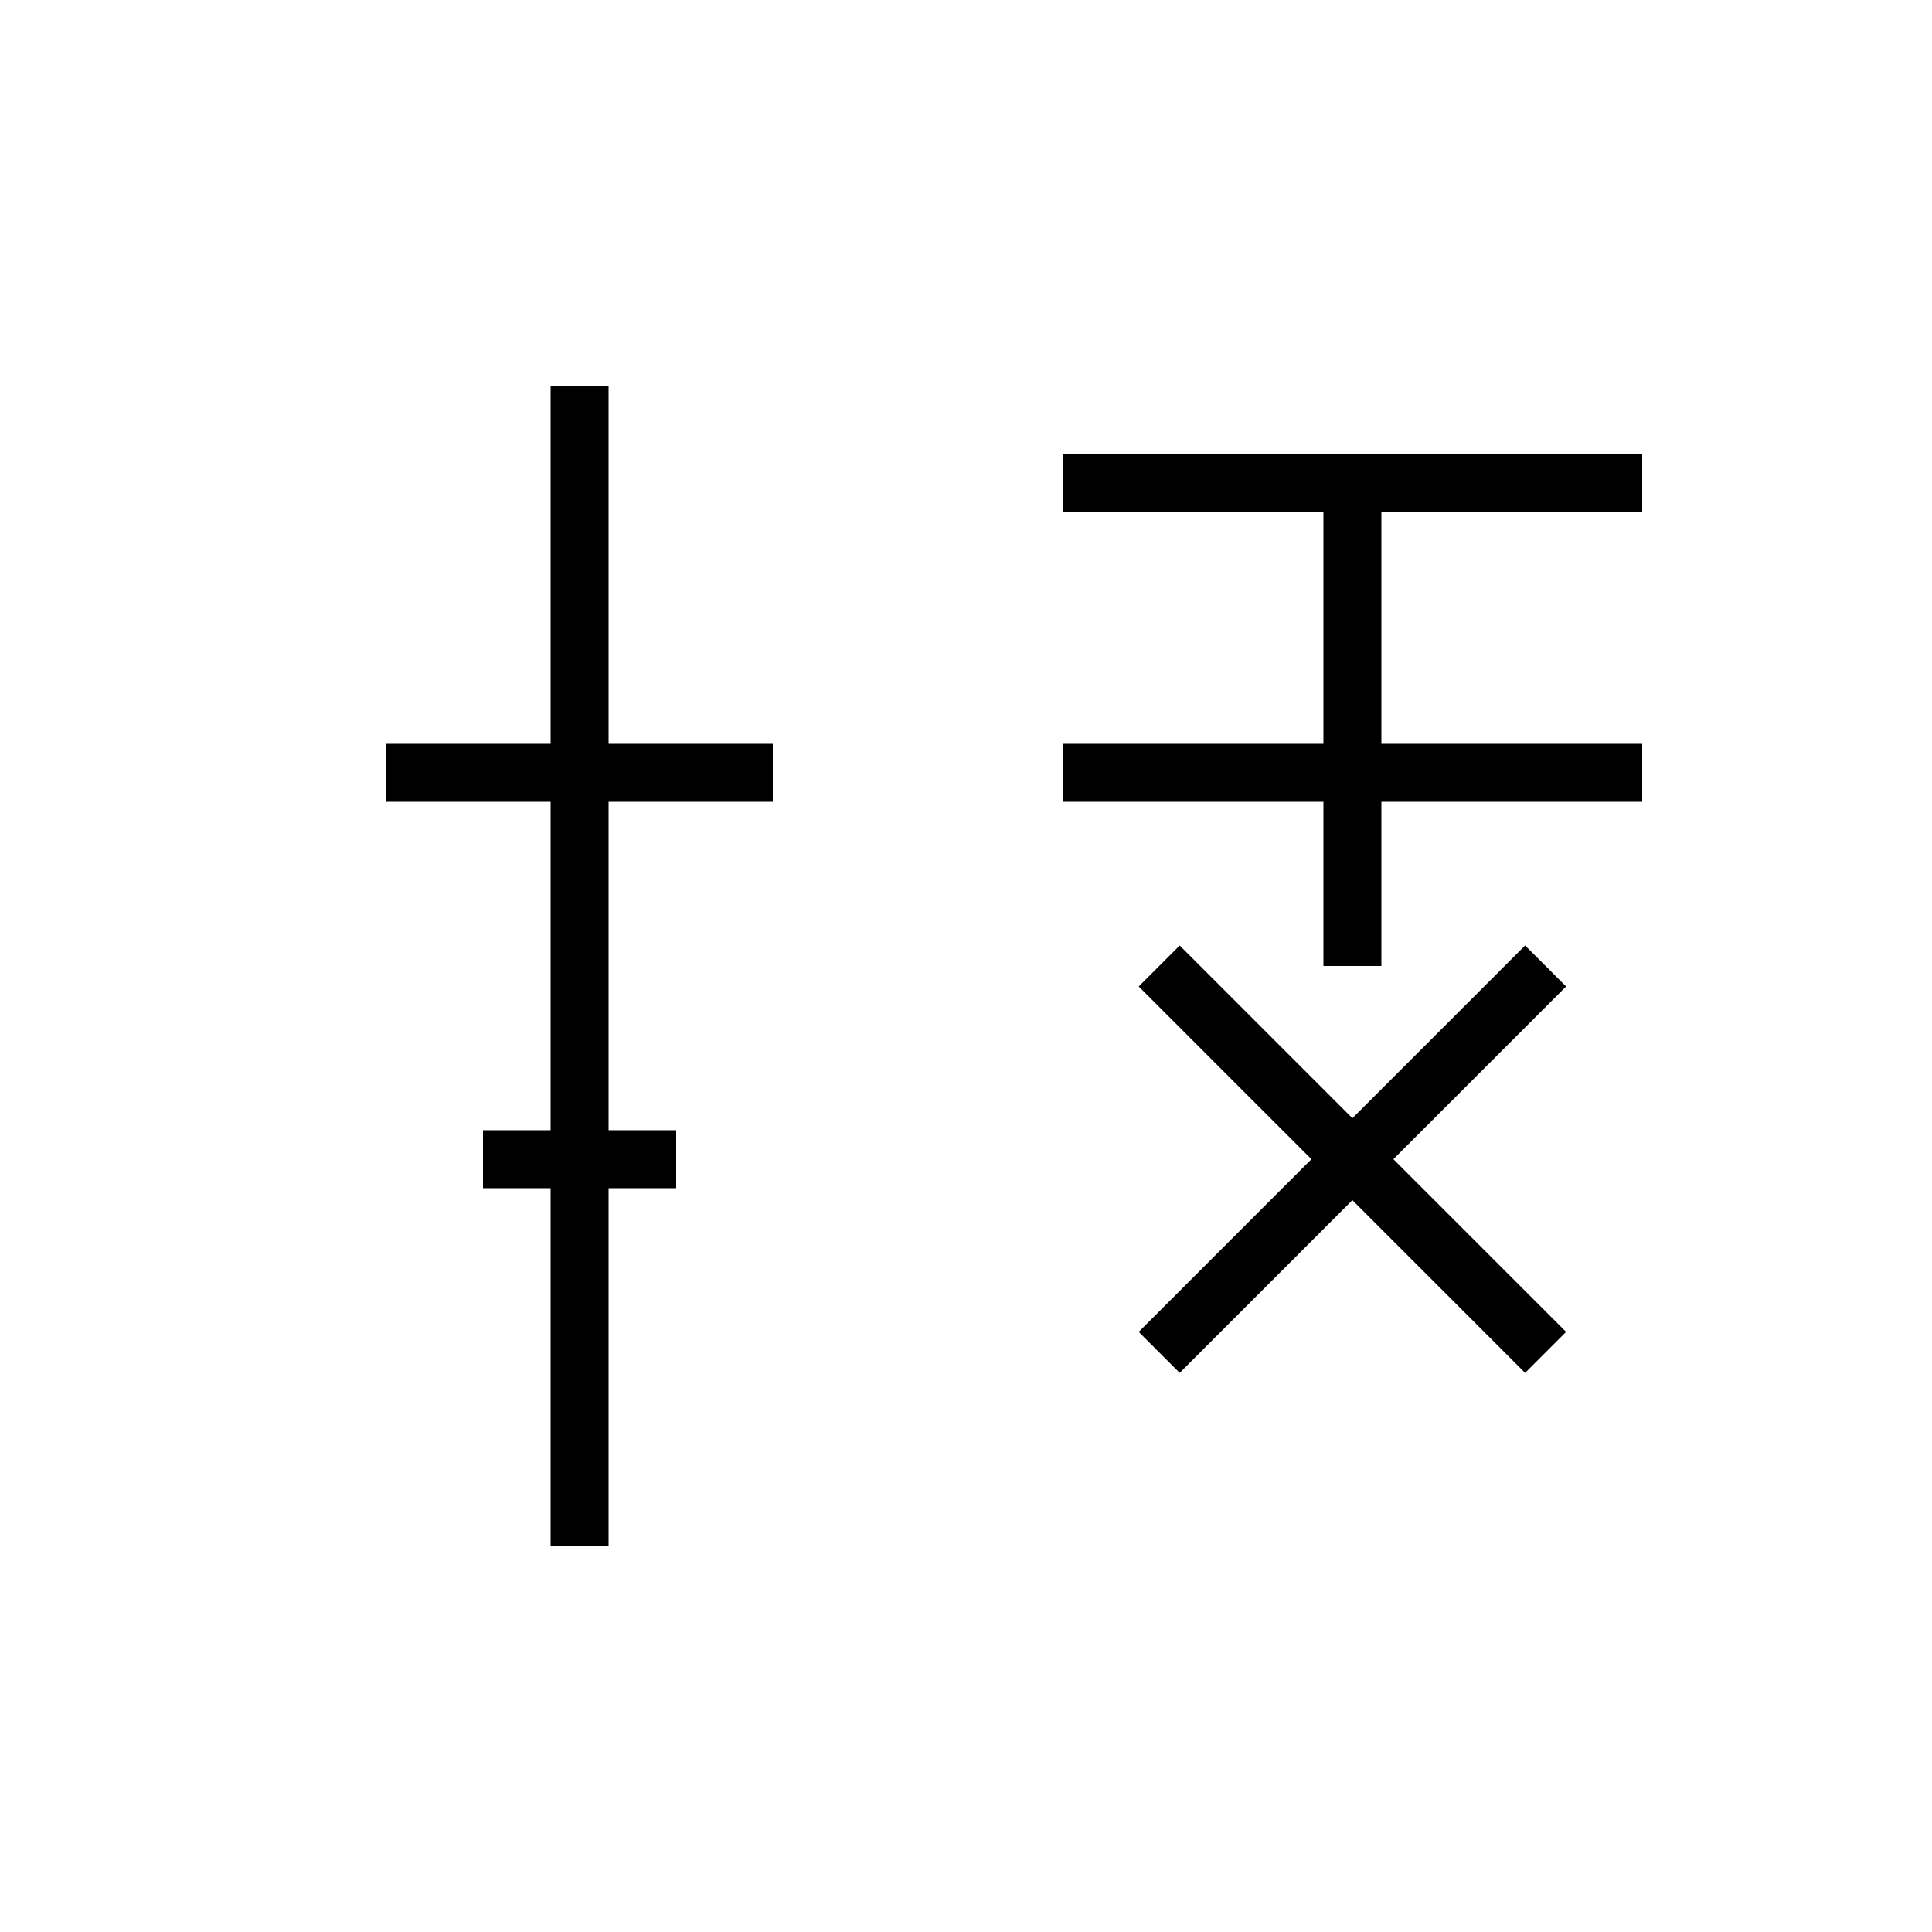 <svg xmlns="http://www.w3.org/2000/svg" viewBox="0 0 100 100" width="100" height="100">
  <g stroke="black" stroke-width="3" fill="none">
    <!-- 金偏：指定通り -->
    <line x1="30" y1="20" x2="30" y2="80"/>
    <line x1="20" y1="40" x2="40" y2="40"/>
    <line x1="25" y1="60" x2="35" y2="60"/>
    
    <!-- 易（変化・循環）をモチーフにした右部 -->
    <path d="M55 25 L85 25" />
    <path d="M70 25 L70 50" />
    <path d="M55 40 L85 40" />
    <path d="M60 50 L80 70" />
    <path d="M80 50 L60 70" />
  </g>
</svg>
